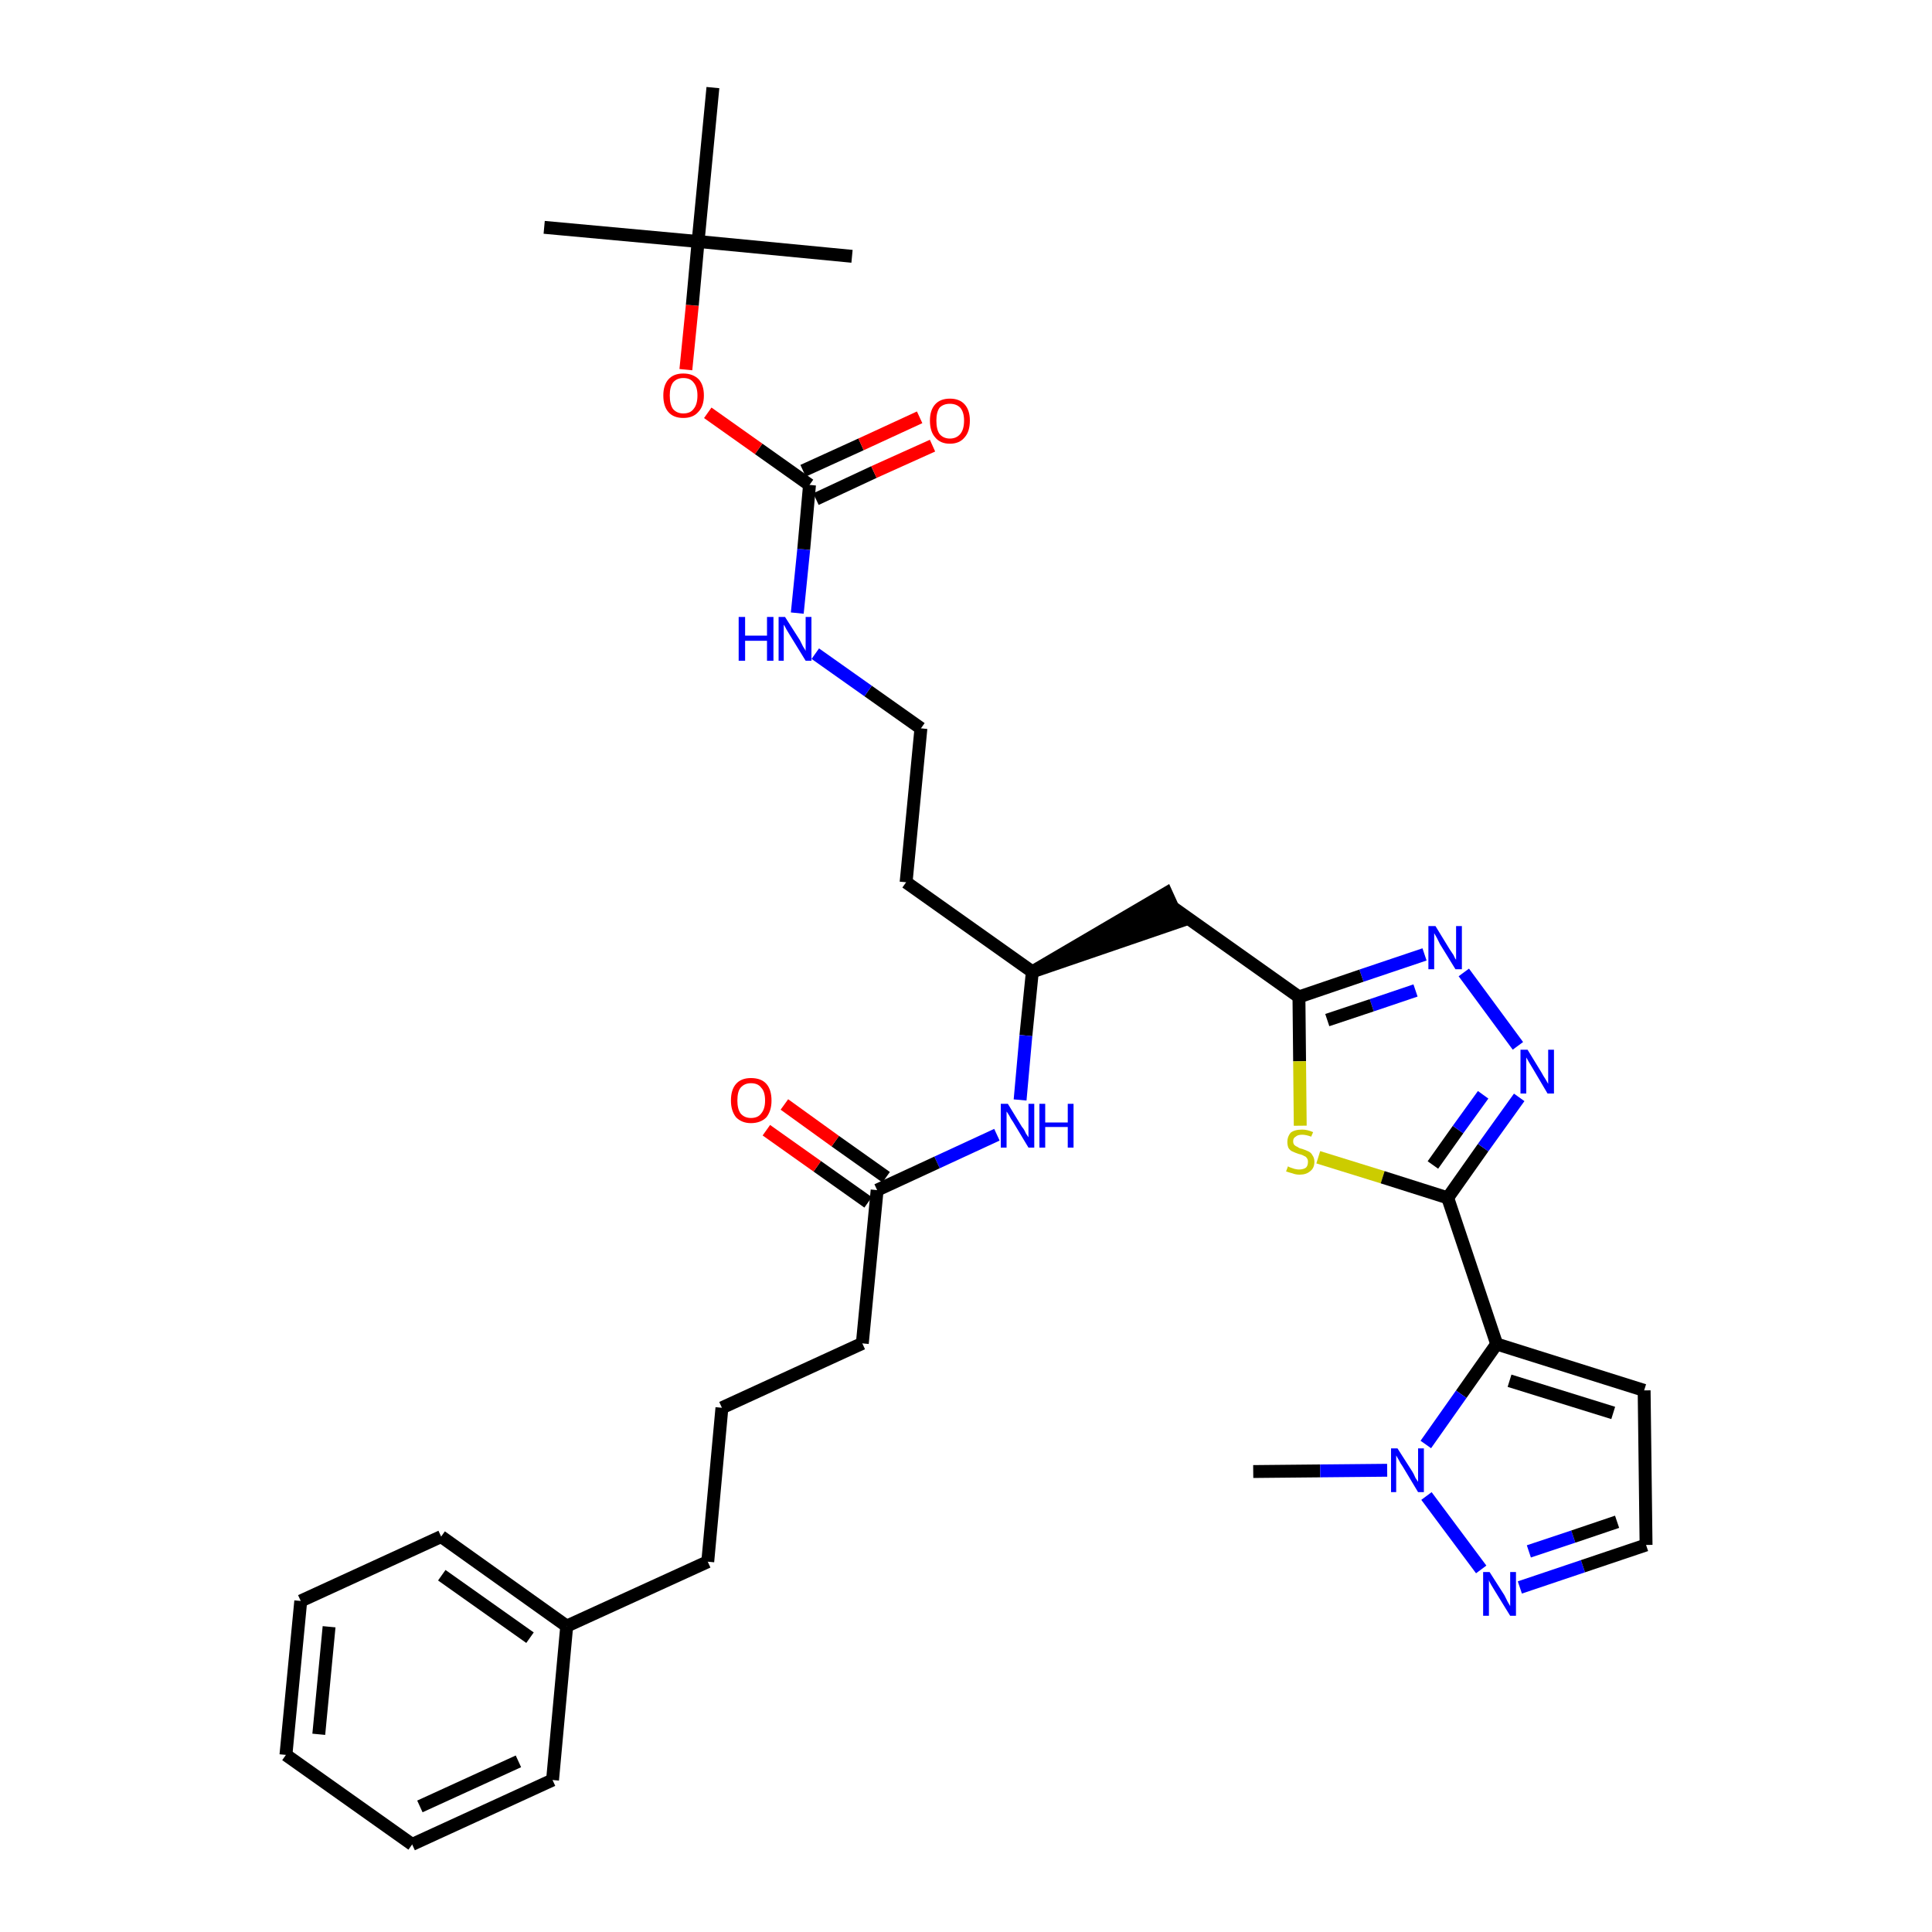 <?xml version='1.0' encoding='iso-8859-1'?>
<svg version='1.1' baseProfile='full'
              xmlns='http://www.w3.org/2000/svg'
                      xmlns:rdkit='http://www.rdkit.org/xml'
                      xmlns:xlink='http://www.w3.org/1999/xlink'
                  xml:space='preserve'
width='300px' height='300px' viewBox='0 0 300 300'>
<!-- END OF HEADER -->
<path class='bond-0 atom-0 atom-1' d='M 194.6,228.5 L 205.0,228.4' style='fill:none;fill-rule:evenodd;stroke:#000000;stroke-width:2.0px;stroke-linecap:butt;stroke-linejoin:miter;stroke-opacity:1' />
<path class='bond-0 atom-0 atom-1' d='M 205.0,228.4 L 215.4,228.3' style='fill:none;fill-rule:evenodd;stroke:#0000FF;stroke-width:2.0px;stroke-linecap:butt;stroke-linejoin:miter;stroke-opacity:1' />
<path class='bond-1 atom-1 atom-2' d='M 221.5,232.3 L 230.0,243.7' style='fill:none;fill-rule:evenodd;stroke:#0000FF;stroke-width:2.0px;stroke-linecap:butt;stroke-linejoin:miter;stroke-opacity:1' />
<path class='bond-34 atom-5 atom-1' d='M 232.4,208.7 L 226.9,216.5' style='fill:none;fill-rule:evenodd;stroke:#000000;stroke-width:2.0px;stroke-linecap:butt;stroke-linejoin:miter;stroke-opacity:1' />
<path class='bond-34 atom-5 atom-1' d='M 226.9,216.5 L 221.4,224.3' style='fill:none;fill-rule:evenodd;stroke:#0000FF;stroke-width:2.0px;stroke-linecap:butt;stroke-linejoin:miter;stroke-opacity:1' />
<path class='bond-2 atom-2 atom-3' d='M 236.0,246.5 L 245.8,243.2' style='fill:none;fill-rule:evenodd;stroke:#0000FF;stroke-width:2.0px;stroke-linecap:butt;stroke-linejoin:miter;stroke-opacity:1' />
<path class='bond-2 atom-2 atom-3' d='M 245.8,243.2 L 255.6,239.9' style='fill:none;fill-rule:evenodd;stroke:#000000;stroke-width:2.0px;stroke-linecap:butt;stroke-linejoin:miter;stroke-opacity:1' />
<path class='bond-2 atom-2 atom-3' d='M 237.4,240.9 L 244.3,238.6' style='fill:none;fill-rule:evenodd;stroke:#0000FF;stroke-width:2.0px;stroke-linecap:butt;stroke-linejoin:miter;stroke-opacity:1' />
<path class='bond-2 atom-2 atom-3' d='M 244.3,238.6 L 251.1,236.3' style='fill:none;fill-rule:evenodd;stroke:#000000;stroke-width:2.0px;stroke-linecap:butt;stroke-linejoin:miter;stroke-opacity:1' />
<path class='bond-3 atom-3 atom-4' d='M 255.6,239.9 L 255.3,215.9' style='fill:none;fill-rule:evenodd;stroke:#000000;stroke-width:2.0px;stroke-linecap:butt;stroke-linejoin:miter;stroke-opacity:1' />
<path class='bond-4 atom-4 atom-5' d='M 255.3,215.9 L 232.4,208.7' style='fill:none;fill-rule:evenodd;stroke:#000000;stroke-width:2.0px;stroke-linecap:butt;stroke-linejoin:miter;stroke-opacity:1' />
<path class='bond-4 atom-4 atom-5' d='M 250.5,219.4 L 234.4,214.4' style='fill:none;fill-rule:evenodd;stroke:#000000;stroke-width:2.0px;stroke-linecap:butt;stroke-linejoin:miter;stroke-opacity:1' />
<path class='bond-5 atom-5 atom-6' d='M 232.4,208.7 L 224.8,186.0' style='fill:none;fill-rule:evenodd;stroke:#000000;stroke-width:2.0px;stroke-linecap:butt;stroke-linejoin:miter;stroke-opacity:1' />
<path class='bond-6 atom-6 atom-7' d='M 224.8,186.0 L 230.3,178.2' style='fill:none;fill-rule:evenodd;stroke:#000000;stroke-width:2.0px;stroke-linecap:butt;stroke-linejoin:miter;stroke-opacity:1' />
<path class='bond-6 atom-6 atom-7' d='M 230.3,178.2 L 235.9,170.4' style='fill:none;fill-rule:evenodd;stroke:#0000FF;stroke-width:2.0px;stroke-linecap:butt;stroke-linejoin:miter;stroke-opacity:1' />
<path class='bond-6 atom-6 atom-7' d='M 222.5,180.9 L 226.4,175.4' style='fill:none;fill-rule:evenodd;stroke:#000000;stroke-width:2.0px;stroke-linecap:butt;stroke-linejoin:miter;stroke-opacity:1' />
<path class='bond-6 atom-6 atom-7' d='M 226.4,175.4 L 230.3,170.0' style='fill:none;fill-rule:evenodd;stroke:#0000FF;stroke-width:2.0px;stroke-linecap:butt;stroke-linejoin:miter;stroke-opacity:1' />
<path class='bond-35 atom-34 atom-6' d='M 204.7,179.7 L 214.7,182.8' style='fill:none;fill-rule:evenodd;stroke:#CCCC00;stroke-width:2.0px;stroke-linecap:butt;stroke-linejoin:miter;stroke-opacity:1' />
<path class='bond-35 atom-34 atom-6' d='M 214.7,182.8 L 224.8,186.0' style='fill:none;fill-rule:evenodd;stroke:#000000;stroke-width:2.0px;stroke-linecap:butt;stroke-linejoin:miter;stroke-opacity:1' />
<path class='bond-7 atom-7 atom-8' d='M 235.7,162.4 L 227.3,151.0' style='fill:none;fill-rule:evenodd;stroke:#0000FF;stroke-width:2.0px;stroke-linecap:butt;stroke-linejoin:miter;stroke-opacity:1' />
<path class='bond-8 atom-8 atom-9' d='M 221.2,148.2 L 211.4,151.5' style='fill:none;fill-rule:evenodd;stroke:#0000FF;stroke-width:2.0px;stroke-linecap:butt;stroke-linejoin:miter;stroke-opacity:1' />
<path class='bond-8 atom-8 atom-9' d='M 211.4,151.5 L 201.7,154.8' style='fill:none;fill-rule:evenodd;stroke:#000000;stroke-width:2.0px;stroke-linecap:butt;stroke-linejoin:miter;stroke-opacity:1' />
<path class='bond-8 atom-8 atom-9' d='M 219.8,153.8 L 213.0,156.1' style='fill:none;fill-rule:evenodd;stroke:#0000FF;stroke-width:2.0px;stroke-linecap:butt;stroke-linejoin:miter;stroke-opacity:1' />
<path class='bond-8 atom-8 atom-9' d='M 213.0,156.1 L 206.1,158.4' style='fill:none;fill-rule:evenodd;stroke:#000000;stroke-width:2.0px;stroke-linecap:butt;stroke-linejoin:miter;stroke-opacity:1' />
<path class='bond-9 atom-9 atom-10' d='M 201.7,154.8 L 182.1,140.9' style='fill:none;fill-rule:evenodd;stroke:#000000;stroke-width:2.0px;stroke-linecap:butt;stroke-linejoin:miter;stroke-opacity:1' />
<path class='bond-33 atom-9 atom-34' d='M 201.7,154.8 L 201.8,164.8' style='fill:none;fill-rule:evenodd;stroke:#000000;stroke-width:2.0px;stroke-linecap:butt;stroke-linejoin:miter;stroke-opacity:1' />
<path class='bond-33 atom-9 atom-34' d='M 201.8,164.8 L 201.9,174.8' style='fill:none;fill-rule:evenodd;stroke:#CCCC00;stroke-width:2.0px;stroke-linecap:butt;stroke-linejoin:miter;stroke-opacity:1' />
<path class='bond-10 atom-11 atom-10' d='M 160.3,150.9 L 183.1,143.1 L 181.1,138.7 Z' style='fill:#000000;fill-rule:evenodd;fill-opacity:1;stroke:#000000;stroke-width:2.0px;stroke-linecap:butt;stroke-linejoin:miter;stroke-opacity:1;' />
<path class='bond-11 atom-11 atom-12' d='M 160.3,150.9 L 140.7,137.0' style='fill:none;fill-rule:evenodd;stroke:#000000;stroke-width:2.0px;stroke-linecap:butt;stroke-linejoin:miter;stroke-opacity:1' />
<path class='bond-21 atom-11 atom-22' d='M 160.3,150.9 L 159.3,160.8' style='fill:none;fill-rule:evenodd;stroke:#000000;stroke-width:2.0px;stroke-linecap:butt;stroke-linejoin:miter;stroke-opacity:1' />
<path class='bond-21 atom-11 atom-22' d='M 159.3,160.8 L 158.4,170.8' style='fill:none;fill-rule:evenodd;stroke:#0000FF;stroke-width:2.0px;stroke-linecap:butt;stroke-linejoin:miter;stroke-opacity:1' />
<path class='bond-12 atom-12 atom-13' d='M 140.7,137.0 L 143.0,113.1' style='fill:none;fill-rule:evenodd;stroke:#000000;stroke-width:2.0px;stroke-linecap:butt;stroke-linejoin:miter;stroke-opacity:1' />
<path class='bond-13 atom-13 atom-14' d='M 143.0,113.1 L 134.8,107.3' style='fill:none;fill-rule:evenodd;stroke:#000000;stroke-width:2.0px;stroke-linecap:butt;stroke-linejoin:miter;stroke-opacity:1' />
<path class='bond-13 atom-13 atom-14' d='M 134.8,107.3 L 126.6,101.5' style='fill:none;fill-rule:evenodd;stroke:#0000FF;stroke-width:2.0px;stroke-linecap:butt;stroke-linejoin:miter;stroke-opacity:1' />
<path class='bond-14 atom-14 atom-15' d='M 123.8,95.2 L 124.8,85.3' style='fill:none;fill-rule:evenodd;stroke:#0000FF;stroke-width:2.0px;stroke-linecap:butt;stroke-linejoin:miter;stroke-opacity:1' />
<path class='bond-14 atom-14 atom-15' d='M 124.8,85.3 L 125.7,75.3' style='fill:none;fill-rule:evenodd;stroke:#000000;stroke-width:2.0px;stroke-linecap:butt;stroke-linejoin:miter;stroke-opacity:1' />
<path class='bond-15 atom-15 atom-16' d='M 126.7,77.5 L 135.7,73.3' style='fill:none;fill-rule:evenodd;stroke:#000000;stroke-width:2.0px;stroke-linecap:butt;stroke-linejoin:miter;stroke-opacity:1' />
<path class='bond-15 atom-15 atom-16' d='M 135.7,73.3 L 144.8,69.2' style='fill:none;fill-rule:evenodd;stroke:#FF0000;stroke-width:2.0px;stroke-linecap:butt;stroke-linejoin:miter;stroke-opacity:1' />
<path class='bond-15 atom-15 atom-16' d='M 124.7,73.1 L 133.7,69.0' style='fill:none;fill-rule:evenodd;stroke:#000000;stroke-width:2.0px;stroke-linecap:butt;stroke-linejoin:miter;stroke-opacity:1' />
<path class='bond-15 atom-15 atom-16' d='M 133.7,69.0 L 142.8,64.8' style='fill:none;fill-rule:evenodd;stroke:#FF0000;stroke-width:2.0px;stroke-linecap:butt;stroke-linejoin:miter;stroke-opacity:1' />
<path class='bond-16 atom-15 atom-17' d='M 125.7,75.3 L 117.8,69.7' style='fill:none;fill-rule:evenodd;stroke:#000000;stroke-width:2.0px;stroke-linecap:butt;stroke-linejoin:miter;stroke-opacity:1' />
<path class='bond-16 atom-15 atom-17' d='M 117.8,69.7 L 109.9,64.1' style='fill:none;fill-rule:evenodd;stroke:#FF0000;stroke-width:2.0px;stroke-linecap:butt;stroke-linejoin:miter;stroke-opacity:1' />
<path class='bond-17 atom-17 atom-18' d='M 106.5,57.4 L 107.5,47.4' style='fill:none;fill-rule:evenodd;stroke:#FF0000;stroke-width:2.0px;stroke-linecap:butt;stroke-linejoin:miter;stroke-opacity:1' />
<path class='bond-17 atom-17 atom-18' d='M 107.5,47.4 L 108.4,37.5' style='fill:none;fill-rule:evenodd;stroke:#000000;stroke-width:2.0px;stroke-linecap:butt;stroke-linejoin:miter;stroke-opacity:1' />
<path class='bond-18 atom-18 atom-19' d='M 108.4,37.5 L 84.5,35.3' style='fill:none;fill-rule:evenodd;stroke:#000000;stroke-width:2.0px;stroke-linecap:butt;stroke-linejoin:miter;stroke-opacity:1' />
<path class='bond-19 atom-18 atom-20' d='M 108.4,37.5 L 132.3,39.8' style='fill:none;fill-rule:evenodd;stroke:#000000;stroke-width:2.0px;stroke-linecap:butt;stroke-linejoin:miter;stroke-opacity:1' />
<path class='bond-20 atom-18 atom-21' d='M 108.4,37.5 L 110.7,13.6' style='fill:none;fill-rule:evenodd;stroke:#000000;stroke-width:2.0px;stroke-linecap:butt;stroke-linejoin:miter;stroke-opacity:1' />
<path class='bond-22 atom-22 atom-23' d='M 154.8,176.2 L 145.5,180.5' style='fill:none;fill-rule:evenodd;stroke:#0000FF;stroke-width:2.0px;stroke-linecap:butt;stroke-linejoin:miter;stroke-opacity:1' />
<path class='bond-22 atom-22 atom-23' d='M 145.5,180.5 L 136.2,184.8' style='fill:none;fill-rule:evenodd;stroke:#000000;stroke-width:2.0px;stroke-linecap:butt;stroke-linejoin:miter;stroke-opacity:1' />
<path class='bond-23 atom-23 atom-24' d='M 137.6,182.8 L 129.7,177.2' style='fill:none;fill-rule:evenodd;stroke:#000000;stroke-width:2.0px;stroke-linecap:butt;stroke-linejoin:miter;stroke-opacity:1' />
<path class='bond-23 atom-23 atom-24' d='M 129.7,177.2 L 121.8,171.5' style='fill:none;fill-rule:evenodd;stroke:#FF0000;stroke-width:2.0px;stroke-linecap:butt;stroke-linejoin:miter;stroke-opacity:1' />
<path class='bond-23 atom-23 atom-24' d='M 134.8,186.7 L 126.9,181.1' style='fill:none;fill-rule:evenodd;stroke:#000000;stroke-width:2.0px;stroke-linecap:butt;stroke-linejoin:miter;stroke-opacity:1' />
<path class='bond-23 atom-23 atom-24' d='M 126.9,181.1 L 119.0,175.5' style='fill:none;fill-rule:evenodd;stroke:#FF0000;stroke-width:2.0px;stroke-linecap:butt;stroke-linejoin:miter;stroke-opacity:1' />
<path class='bond-24 atom-23 atom-25' d='M 136.2,184.8 L 133.9,208.6' style='fill:none;fill-rule:evenodd;stroke:#000000;stroke-width:2.0px;stroke-linecap:butt;stroke-linejoin:miter;stroke-opacity:1' />
<path class='bond-25 atom-25 atom-26' d='M 133.9,208.6 L 112.1,218.6' style='fill:none;fill-rule:evenodd;stroke:#000000;stroke-width:2.0px;stroke-linecap:butt;stroke-linejoin:miter;stroke-opacity:1' />
<path class='bond-26 atom-26 atom-27' d='M 112.1,218.6 L 109.9,242.5' style='fill:none;fill-rule:evenodd;stroke:#000000;stroke-width:2.0px;stroke-linecap:butt;stroke-linejoin:miter;stroke-opacity:1' />
<path class='bond-27 atom-27 atom-28' d='M 109.9,242.5 L 88.0,252.5' style='fill:none;fill-rule:evenodd;stroke:#000000;stroke-width:2.0px;stroke-linecap:butt;stroke-linejoin:miter;stroke-opacity:1' />
<path class='bond-28 atom-28 atom-29' d='M 88.0,252.5 L 68.5,238.6' style='fill:none;fill-rule:evenodd;stroke:#000000;stroke-width:2.0px;stroke-linecap:butt;stroke-linejoin:miter;stroke-opacity:1' />
<path class='bond-28 atom-28 atom-29' d='M 82.3,254.3 L 68.6,244.6' style='fill:none;fill-rule:evenodd;stroke:#000000;stroke-width:2.0px;stroke-linecap:butt;stroke-linejoin:miter;stroke-opacity:1' />
<path class='bond-36 atom-33 atom-28' d='M 85.8,276.4 L 88.0,252.5' style='fill:none;fill-rule:evenodd;stroke:#000000;stroke-width:2.0px;stroke-linecap:butt;stroke-linejoin:miter;stroke-opacity:1' />
<path class='bond-29 atom-29 atom-30' d='M 68.5,238.6 L 46.7,248.6' style='fill:none;fill-rule:evenodd;stroke:#000000;stroke-width:2.0px;stroke-linecap:butt;stroke-linejoin:miter;stroke-opacity:1' />
<path class='bond-30 atom-30 atom-31' d='M 46.7,248.6 L 44.4,272.5' style='fill:none;fill-rule:evenodd;stroke:#000000;stroke-width:2.0px;stroke-linecap:butt;stroke-linejoin:miter;stroke-opacity:1' />
<path class='bond-30 atom-30 atom-31' d='M 51.1,252.6 L 49.5,269.3' style='fill:none;fill-rule:evenodd;stroke:#000000;stroke-width:2.0px;stroke-linecap:butt;stroke-linejoin:miter;stroke-opacity:1' />
<path class='bond-31 atom-31 atom-32' d='M 44.4,272.5 L 64.0,286.4' style='fill:none;fill-rule:evenodd;stroke:#000000;stroke-width:2.0px;stroke-linecap:butt;stroke-linejoin:miter;stroke-opacity:1' />
<path class='bond-32 atom-32 atom-33' d='M 64.0,286.4 L 85.8,276.4' style='fill:none;fill-rule:evenodd;stroke:#000000;stroke-width:2.0px;stroke-linecap:butt;stroke-linejoin:miter;stroke-opacity:1' />
<path class='bond-32 atom-32 atom-33' d='M 65.2,280.5 L 80.5,273.5' style='fill:none;fill-rule:evenodd;stroke:#000000;stroke-width:2.0px;stroke-linecap:butt;stroke-linejoin:miter;stroke-opacity:1' />
<path  class='atom-1' d='M 217.0 224.9
L 219.3 228.5
Q 219.5 228.8, 219.8 229.5
Q 220.2 230.1, 220.2 230.1
L 220.2 224.9
L 221.1 224.9
L 221.1 231.7
L 220.2 231.7
L 217.8 227.7
Q 217.5 227.3, 217.2 226.7
Q 216.9 226.2, 216.8 226.0
L 216.8 231.7
L 216.0 231.7
L 216.0 224.9
L 217.0 224.9
' fill='#0000FF'/>
<path  class='atom-2' d='M 231.3 244.1
L 233.6 247.7
Q 233.8 248.1, 234.1 248.7
Q 234.5 249.4, 234.5 249.4
L 234.5 244.1
L 235.4 244.1
L 235.4 250.9
L 234.5 250.9
L 232.1 247.0
Q 231.8 246.5, 231.5 246.0
Q 231.2 245.5, 231.2 245.3
L 231.2 250.9
L 230.3 250.9
L 230.3 244.1
L 231.3 244.1
' fill='#0000FF'/>
<path  class='atom-7' d='M 237.2 163.0
L 239.4 166.6
Q 239.6 167.0, 240.0 167.6
Q 240.4 168.3, 240.4 168.3
L 240.4 163.0
L 241.3 163.0
L 241.3 169.8
L 240.3 169.8
L 238.0 165.9
Q 237.7 165.4, 237.4 164.9
Q 237.1 164.4, 237.0 164.2
L 237.0 169.8
L 236.1 169.8
L 236.1 163.0
L 237.2 163.0
' fill='#0000FF'/>
<path  class='atom-8' d='M 222.9 143.8
L 225.1 147.4
Q 225.3 147.7, 225.7 148.3
Q 226.0 149.0, 226.1 149.0
L 226.1 143.8
L 227.0 143.8
L 227.0 150.5
L 226.0 150.5
L 223.6 146.6
Q 223.4 146.2, 223.1 145.6
Q 222.8 145.1, 222.7 144.9
L 222.7 150.5
L 221.8 150.5
L 221.8 143.8
L 222.9 143.8
' fill='#0000FF'/>
<path  class='atom-14' d='M 114.7 95.8
L 115.7 95.8
L 115.7 98.7
L 119.1 98.7
L 119.1 95.8
L 120.1 95.8
L 120.1 102.6
L 119.1 102.6
L 119.1 99.5
L 115.7 99.5
L 115.7 102.6
L 114.7 102.6
L 114.7 95.8
' fill='#0000FF'/>
<path  class='atom-14' d='M 121.9 95.8
L 124.2 99.4
Q 124.4 99.8, 124.7 100.4
Q 125.1 101.0, 125.1 101.1
L 125.1 95.8
L 126.0 95.8
L 126.0 102.6
L 125.1 102.6
L 122.7 98.7
Q 122.4 98.2, 122.1 97.7
Q 121.8 97.1, 121.7 97.0
L 121.7 102.6
L 120.9 102.6
L 120.9 95.8
L 121.9 95.8
' fill='#0000FF'/>
<path  class='atom-16' d='M 144.4 65.3
Q 144.4 63.7, 145.2 62.8
Q 146.0 61.9, 147.5 61.9
Q 149.0 61.9, 149.8 62.8
Q 150.6 63.7, 150.6 65.3
Q 150.6 67.0, 149.8 67.9
Q 149.0 68.9, 147.5 68.9
Q 146.0 68.9, 145.2 67.9
Q 144.4 67.0, 144.4 65.3
M 147.5 68.1
Q 148.5 68.1, 149.1 67.4
Q 149.7 66.7, 149.7 65.3
Q 149.7 64.0, 149.1 63.3
Q 148.5 62.7, 147.5 62.7
Q 146.5 62.7, 145.9 63.3
Q 145.4 64.0, 145.4 65.3
Q 145.4 66.7, 145.9 67.4
Q 146.5 68.1, 147.5 68.1
' fill='#FF0000'/>
<path  class='atom-17' d='M 103.0 61.4
Q 103.0 59.8, 103.8 58.9
Q 104.6 58.0, 106.1 58.0
Q 107.6 58.0, 108.5 58.9
Q 109.3 59.8, 109.3 61.4
Q 109.3 63.1, 108.4 64.0
Q 107.6 64.9, 106.1 64.9
Q 104.6 64.9, 103.8 64.0
Q 103.0 63.1, 103.0 61.4
M 106.1 64.2
Q 107.2 64.2, 107.7 63.5
Q 108.3 62.8, 108.3 61.4
Q 108.3 60.1, 107.7 59.4
Q 107.2 58.7, 106.1 58.7
Q 105.1 58.7, 104.5 59.4
Q 104.0 60.1, 104.0 61.4
Q 104.0 62.8, 104.5 63.5
Q 105.1 64.2, 106.1 64.2
' fill='#FF0000'/>
<path  class='atom-22' d='M 156.5 171.4
L 158.7 175.0
Q 159.0 175.3, 159.3 176.0
Q 159.7 176.6, 159.7 176.6
L 159.7 171.4
L 160.6 171.4
L 160.6 178.2
L 159.7 178.2
L 157.3 174.2
Q 157.0 173.8, 156.7 173.2
Q 156.4 172.7, 156.3 172.6
L 156.3 178.2
L 155.4 178.2
L 155.4 171.4
L 156.5 171.4
' fill='#0000FF'/>
<path  class='atom-22' d='M 161.4 171.4
L 162.3 171.4
L 162.3 174.3
L 165.8 174.3
L 165.8 171.4
L 166.7 171.4
L 166.7 178.2
L 165.8 178.2
L 165.8 175.0
L 162.3 175.0
L 162.3 178.2
L 161.4 178.2
L 161.4 171.4
' fill='#0000FF'/>
<path  class='atom-24' d='M 113.5 170.9
Q 113.5 169.2, 114.3 168.3
Q 115.1 167.4, 116.6 167.4
Q 118.2 167.4, 119.0 168.3
Q 119.8 169.2, 119.8 170.9
Q 119.8 172.5, 119.0 173.5
Q 118.1 174.4, 116.6 174.4
Q 115.2 174.4, 114.3 173.5
Q 113.5 172.5, 113.5 170.9
M 116.6 173.6
Q 117.7 173.6, 118.2 172.9
Q 118.8 172.2, 118.8 170.9
Q 118.8 169.5, 118.2 168.9
Q 117.7 168.2, 116.6 168.2
Q 115.6 168.2, 115.0 168.9
Q 114.5 169.5, 114.5 170.9
Q 114.5 172.2, 115.0 172.9
Q 115.6 173.6, 116.6 173.6
' fill='#FF0000'/>
<path  class='atom-34' d='M 200.0 181.1
Q 200.1 181.2, 200.4 181.3
Q 200.7 181.4, 201.0 181.5
Q 201.4 181.6, 201.7 181.6
Q 202.4 181.6, 202.8 181.3
Q 203.1 181.0, 203.1 180.4
Q 203.1 180.0, 202.9 179.8
Q 202.8 179.6, 202.5 179.5
Q 202.2 179.3, 201.7 179.2
Q 201.1 179.0, 200.7 178.8
Q 200.4 178.7, 200.1 178.3
Q 199.9 177.9, 199.9 177.3
Q 199.9 176.5, 200.4 175.9
Q 201.0 175.4, 202.2 175.4
Q 203.0 175.4, 203.9 175.8
L 203.6 176.5
Q 202.8 176.2, 202.2 176.2
Q 201.5 176.2, 201.2 176.5
Q 200.8 176.7, 200.8 177.2
Q 200.8 177.6, 201.0 177.8
Q 201.2 178.0, 201.5 178.1
Q 201.7 178.3, 202.2 178.4
Q 202.8 178.6, 203.2 178.8
Q 203.6 179.0, 203.8 179.4
Q 204.1 179.8, 204.1 180.4
Q 204.1 181.4, 203.4 181.9
Q 202.8 182.4, 201.8 182.4
Q 201.2 182.4, 200.7 182.2
Q 200.3 182.1, 199.7 181.9
L 200.0 181.1
' fill='#CCCC00'/>
</svg>
